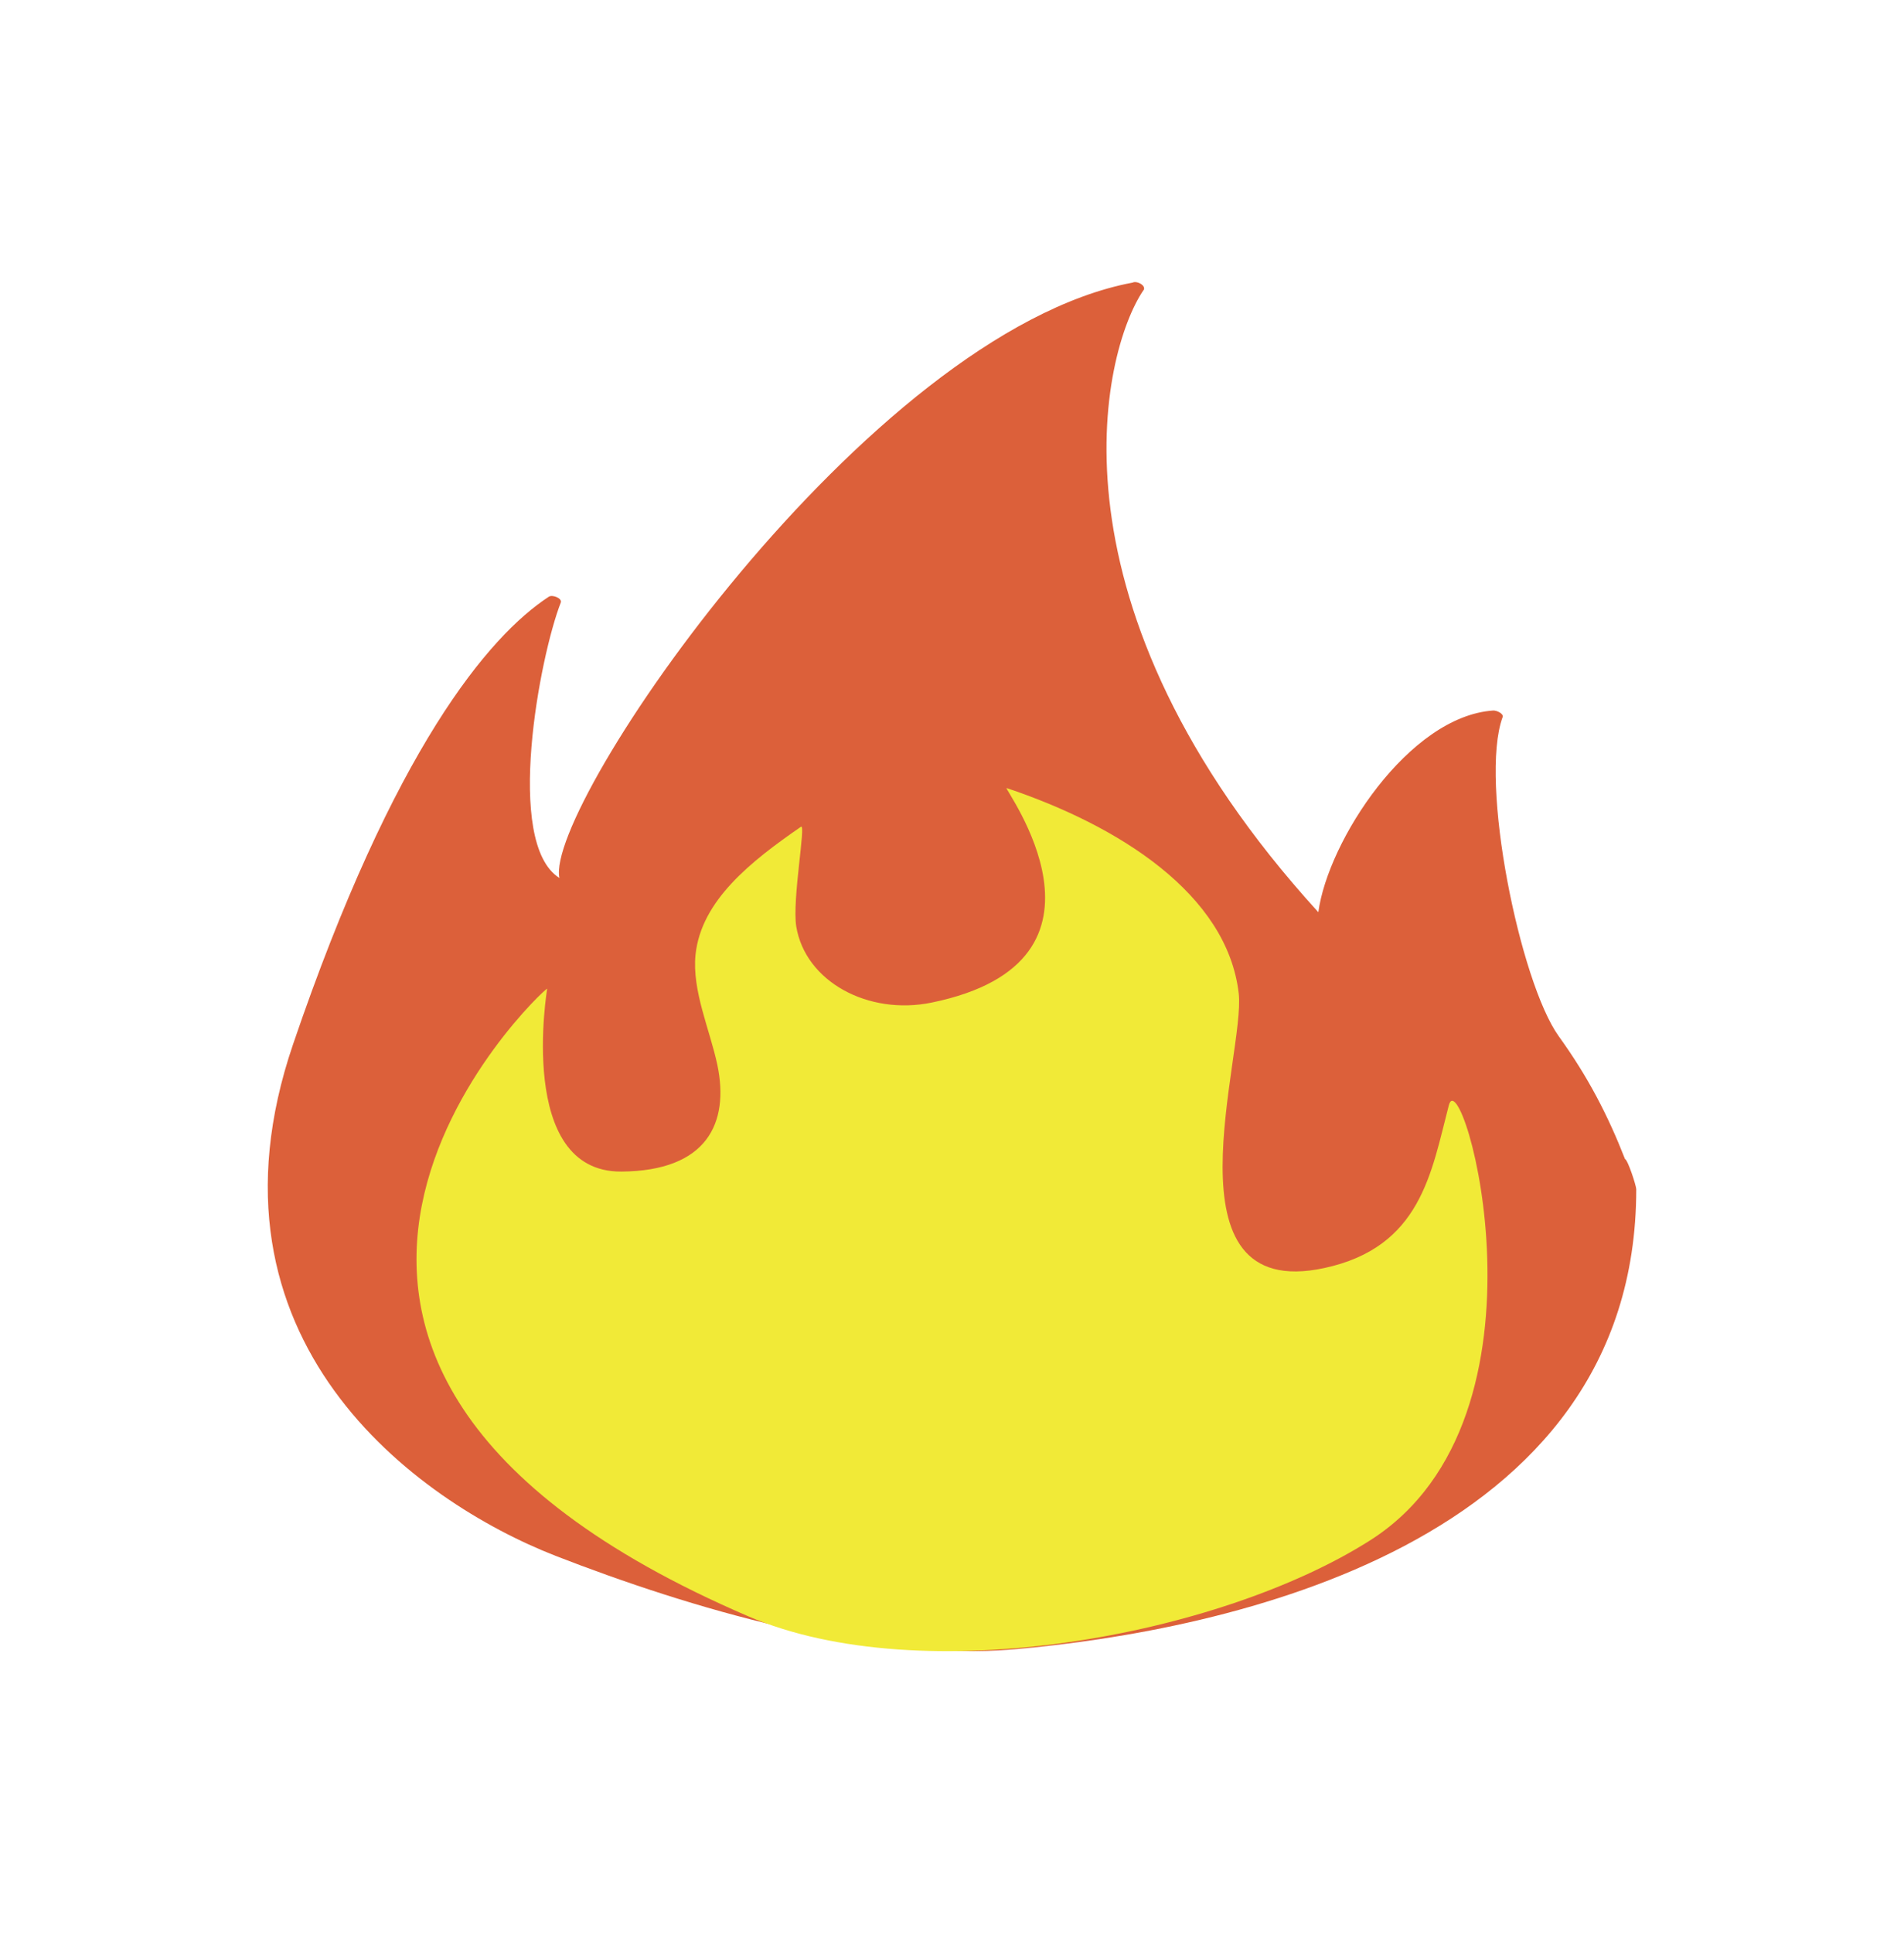 <svg width="67" height="68" viewBox="0 0 67 68" fill="none" xmlns="http://www.w3.org/2000/svg">
    <path
        d="M19.551 54.726C24.257 56.556 30.628 58.459 35.707 58.012C43.11 57.36 57.578 54.364 57.578 41.83C57.578 41.709 57.283 40.8 57.181 40.765C56.587 39.246 55.885 37.882 54.855 36.455C53.486 34.554 52.046 27.498 52.875 25.226C52.922 25.099 52.662 24.986 52.546 24.992C49.581 25.191 46.73 29.571 46.391 32.086C36.573 21.316 38.759 12.393 40.235 10.21C40.245 10.202 40.252 10.19 40.256 10.178C40.26 10.165 40.261 10.152 40.258 10.139C40.259 10.006 39.992 9.873 39.856 9.94C30.482 11.708 19.145 28.38 19.686 30.882C17.729 29.657 19.003 23.052 19.733 21.196C19.793 21.046 19.441 20.905 19.314 20.988C17.202 22.367 13.853 26.338 10.31 36.739C6.767 47.139 14.645 52.812 19.551 54.726Z"
        fill="#DC603A" />
    <path
        d="M50.982 38.882C50.366 41.238 50.007 43.876 46.592 44.604C40.837 45.837 43.829 37.062 43.59 34.947C43.186 31.439 39.355 29.035 35.421 27.719C35.268 27.668 39.933 33.798 32.784 35.265C30.555 35.724 28.338 34.53 28.019 32.585C27.87 31.657 28.37 28.952 28.186 29.08C26.423 30.297 24.675 31.673 24.475 33.58C24.346 34.848 24.982 36.222 25.244 37.461C25.67 39.502 24.88 41.19 21.862 41.209C18.154 41.231 19.261 34.761 19.254 34.777C19.178 34.716 5.218 47.776 26.322 56.848C32.466 59.489 42.925 57.541 48.213 54.181C55.065 49.826 51.428 37.167 50.983 38.878"
        fill="#F1EA37" />
</svg>